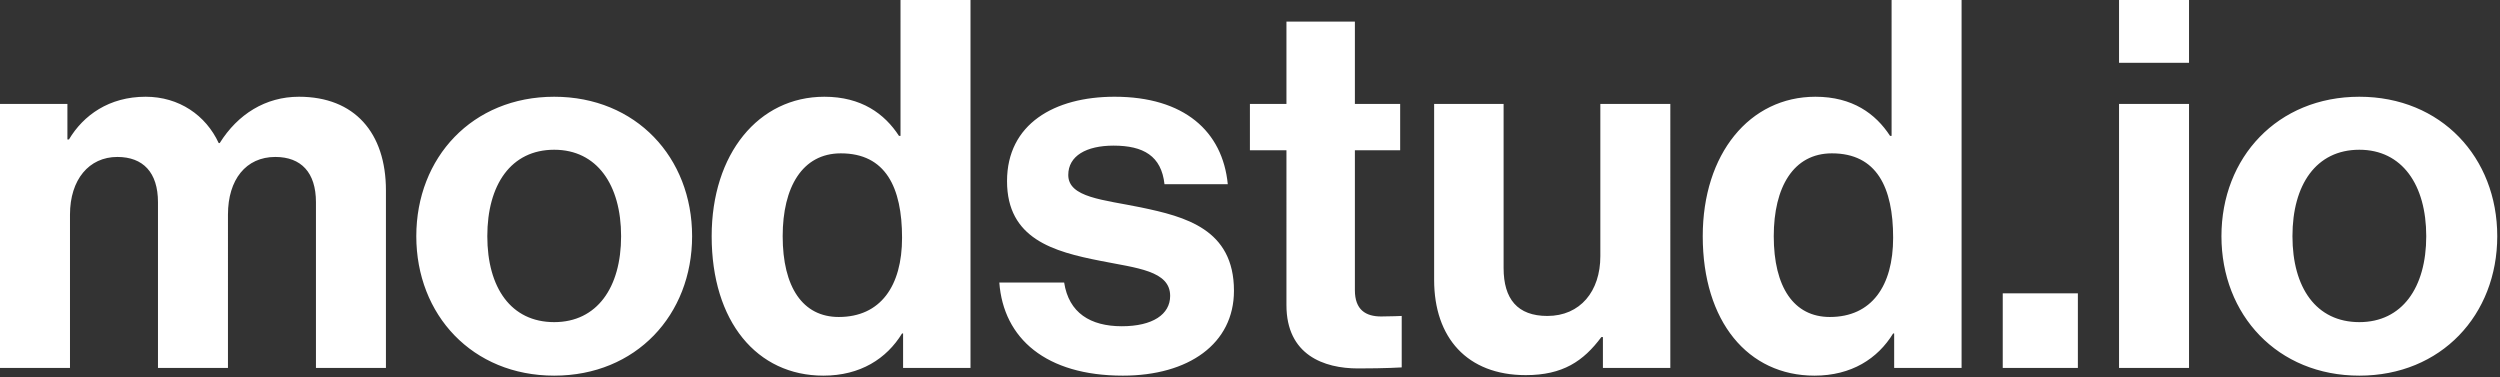 <svg xmlns="http://www.w3.org/2000/svg" width="583" height="88"><rect width="100%" height="100%" fill="#333333" stroke="none"/><path fill="#FFF" d="M0 85.8V24.24h15.72v8.28h.36c3.36-5.64 9.36-9.96 17.88-9.96 7.8 0 14.04 4.32 17.04 10.8h.24c4.2-6.72 10.68-10.8 18.48-10.8C82.68 22.56 90 30.96 90 44.4v41.4H73.68V47.16c0-6.96-3.48-10.56-9.48-10.56-6.84 0-11.04 5.28-11.04 13.44V85.8H36.84V47.16c0-6.96-3.48-10.56-9.48-10.56-6.6 0-11.04 5.28-11.04 13.44V85.8H0zm129.24 1.8c-19.08 0-32.16-14.16-32.16-32.52 0-18.36 13.08-32.52 32.16-32.52s32.16 14.16 32.16 32.52c0 18.36-13.08 32.52-32.16 32.52zm0-12.48c9.96 0 15.6-8.04 15.6-20.04s-5.64-20.16-15.6-20.16c-10.08 0-15.6 8.16-15.6 20.16s5.52 20.04 15.6 20.04zM192 87.6c-15.48 0-26.04-12.6-26.04-32.52 0-19.2 10.92-32.52 26.28-32.52 8.64 0 14.04 3.96 17.4 9.12h.36V0h16.32v85.8H210.6v-8.04h-.24c-3.6 5.88-9.72 9.84-18.36 9.84zm3.6-13.68c9.72 0 14.76-7.2 14.76-18.48 0-11.76-3.84-19.68-14.28-19.68-9 0-13.56 7.92-13.56 19.32 0 11.88 4.68 18.84 13.08 18.84zm66.24 13.68c-17.88 0-27.84-8.64-28.8-21.72h15.12c1.08 7.08 6.12 10.2 13.44 10.2 7.2 0 11.28-2.76 11.28-7.08 0-5.88-7.8-6.48-16.2-8.16-11.04-2.16-21.84-5.16-21.84-18.6 0-13.32 11.04-19.68 25.08-19.68 16.2 0 25.2 8.04 26.4 20.4h-14.76c-.72-6.6-4.92-9-11.88-9-6.36 0-10.56 2.4-10.56 6.84 0 5.28 8.16 5.76 16.92 7.56 10.32 2.16 21.72 5.04 21.72 19.44 0 12.36-10.56 19.8-25.92 19.8zm29.64-52.56v-10.8H300V5.04h15.96v19.2h10.56v10.8h-10.56v32.64c0 4.56 2.52 6.12 6.12 6.12 2.04 0 4.8-.12 4.8-.12v12s-3.72.24-10.2.24c-7.92 0-16.68-3.12-16.68-14.76V35.04h-8.52zm98.04 50.76H373.8v-7.2h-.36c-4.2 5.64-9 8.88-17.64 8.88-13.68 0-21.36-8.76-21.36-22.2V24.24h16.2v38.28c0 7.2 3.24 11.16 10.2 11.16 7.68 0 12.36-5.76 12.36-13.92V24.24h16.32V85.8zm33.6 1.8c-15.48 0-26.04-12.6-26.04-32.52 0-19.2 10.92-32.52 26.28-32.52 8.64 0 14.04 3.96 17.4 9.12h.36V0h16.32v85.8h-15.72v-8.04h-.24c-3.6 5.88-9.72 9.84-18.36 9.84zm3.6-13.68c9.72 0 14.76-7.2 14.76-18.48 0-11.76-3.84-19.68-14.28-19.68-9 0-13.56 7.92-13.56 19.32 0 11.88 4.68 18.84 13.08 18.84zm40.32 11.88V68.4h17.52v17.4h-17.52zm27.12 0V24.24h16.32V85.8h-16.32zm0-71.16V0h16.32v14.64h-16.32zM550.2 87.6c-19.08 0-32.16-14.16-32.16-32.52 0-18.36 13.08-32.52 32.16-32.52s32.16 14.16 32.16 32.52c0 18.36-13.08 32.52-32.16 32.52zm0-12.48c9.96 0 15.6-8.04 15.6-20.04s-5.64-20.16-15.6-20.16c-10.08 0-15.6 8.16-15.6 20.16s5.52 20.04 15.6 20.04z"/></svg>